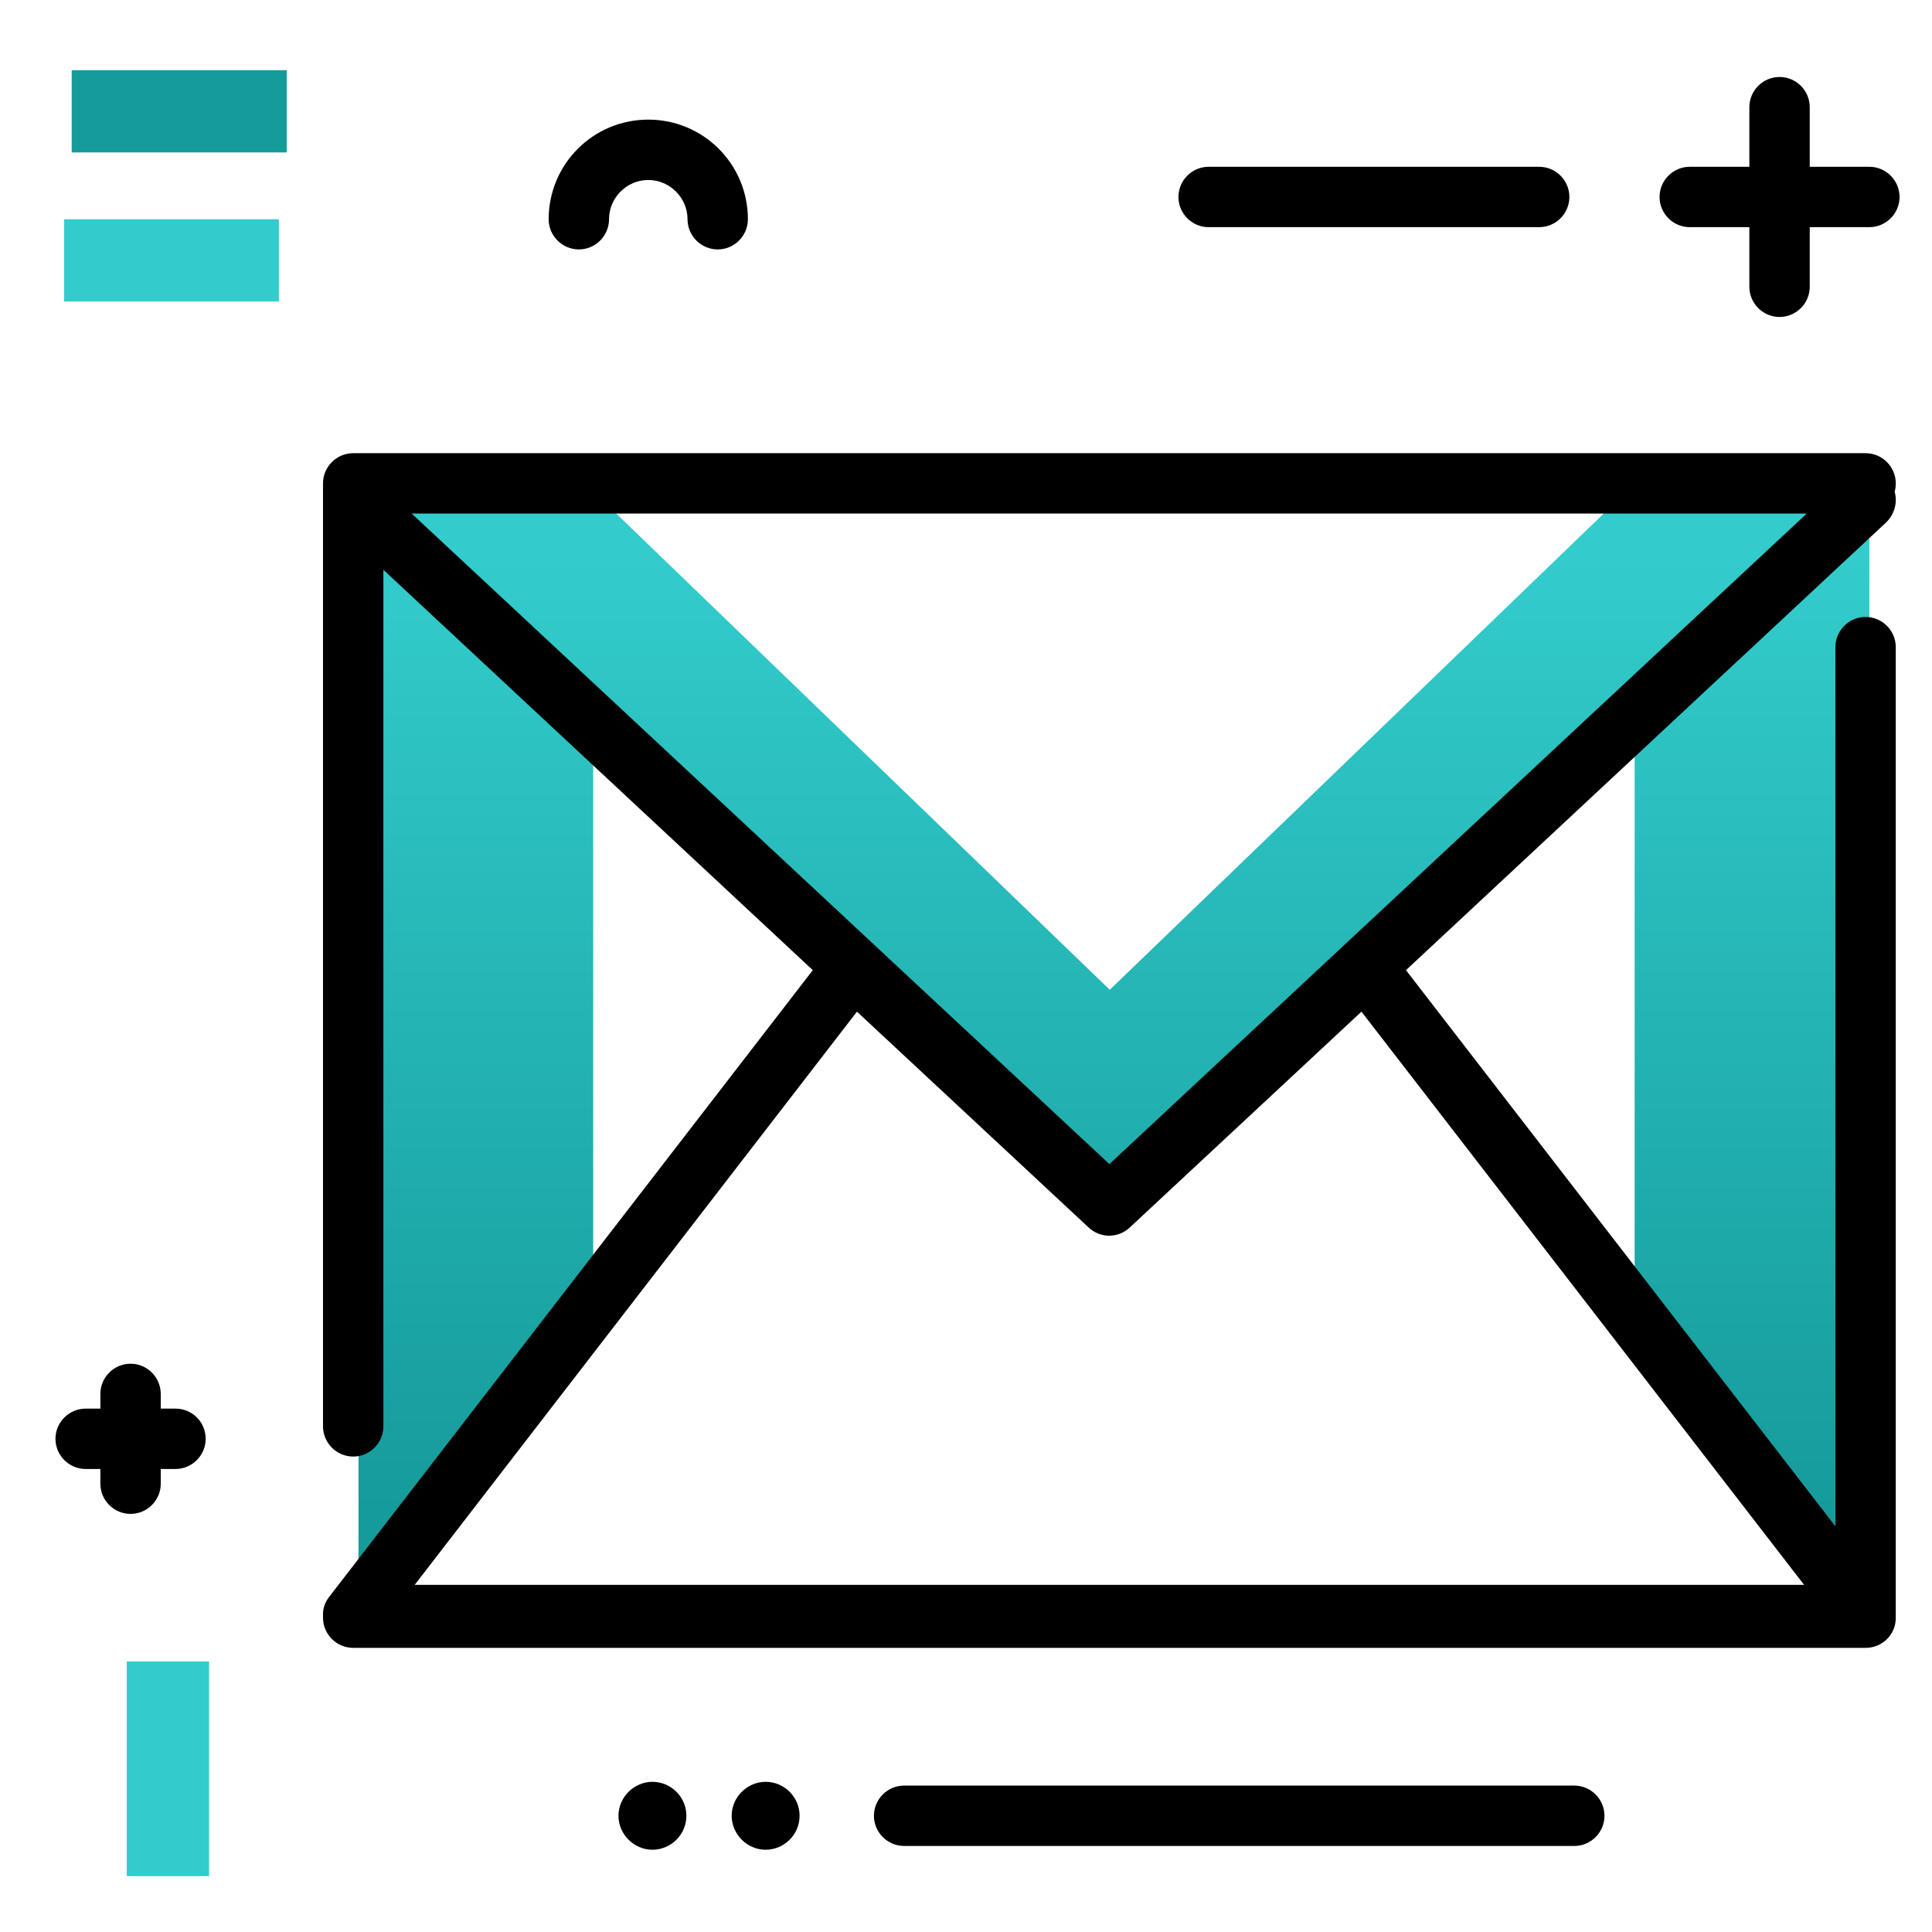 <svg version="1.1" id="Layer_1" xmlns="http://www.w3.org/2000/svg" xmlns:xlink="http://www.w3.org/1999/xlink" x="0px" y="0px" viewBox="0 0 512 512" enable-background="new 0 0 512 512" xml:space="preserve">
<linearGradient id="SVGID_1_" gradientUnits="userSpaceOnUse" x1="294.193" y1="400.03" x2="294.193" y2="146.03" class="gradient-element">
	<stop offset="0" class="primary-color-gradient" style="stop-color: #169B9B"></stop>
	<stop offset="1" class="secondary-color-gradient" style="stop-color: #33CCCC"></stop>
</linearGradient>
<path fill="url(#SVGID_1_)" d="M495.4,128.1v297.1l-62.2-76.4V188.1L299.7,316.9l-0.2,0.2c-3,3.2-8,3.1-10.9-0.2l0,0L157.2,190.1
	v154.6L95,425.2V130.1l-2-2h2h60.1h2v2l137,132.2l139.1-134.1H495.4z"></path>
<path d="M494.4,436.7H93.6c-4.4,0-8-3.6-8-8c0-0.2,0-0.3,0-0.5c-0.1-1.8,0.5-3.6,1.7-5.1l128.1-166L101.6,151v227c0,4.4-3.6,8-8,8
	s-8-3.6-8-8V132.6c0,0,0,0,0-0.1v-4.4c0-4.4,3.6-8,8-8h400.8c4.4,0,8,3.6,8,8c0,0.8-0.1,1.5-0.3,2.2c0.8,2.8,0,5.9-2.2,8.1
	L372.6,257.1l113.8,147.4V171.5c0-4.4,3.6-8,8-8s8,3.6,8,8v257.3C502.4,433.2,498.8,436.7,494.4,436.7z M109.9,420h368.2
	L360.8,268.1l-61.4,57.2c-3.1,2.9-7.8,2.9-10.9,0l-61.4-57.2L109.9,420z M109.1,136.1L294,308.5l184.8-172.4H109.1z"></path>
<g>
	<path fill="#33CCCC" class="secondary-color" d="M33.6,440.3h21.8v56.9H33.6V440.3z M73.9,79.9V58.1H17v21.8H73.9z"></path>
	<path fill="#169B9B" class="primary-color" d="M19,40.4V18.6H76v21.8H19z"></path>
</g>
<path d="M54.5,381.3c0,4.4-3.6,8-8,8h-3.9v3.9c0,4.4-3.6,8-8,8s-8-3.6-8-8v-3.9h-3.9c-4.4,0-8-3.6-8-8s3.6-8,8-8h3.9v-3.9
	c0-4.4,3.6-8,8-8s8,3.6,8,8v3.9h3.9C50.9,373.3,54.5,376.8,54.5,381.3z M495.4,44.2h-15.8V28.4c0-4.4-3.6-8-8-8s-8,3.6-8,8v15.8
	h-15.8c-4.4,0-8,3.6-8,8s3.6,8,8,8h15.8v15.8c0,4.4,3.6,8,8,8s8-3.6,8-8V60.2h15.8c4.4,0,8-3.6,8-8S499.8,44.2,495.4,44.2z
	 M320.3,60.2h87.6c4.4,0,8-3.6,8-8s-3.6-8-8-8h-87.6c-4.4,0-8,3.6-8,8S315.9,60.2,320.3,60.2z M417.2,473.2H239.6c-4.4,0-8,3.6-8,8
	s3.6,8,8,8h177.6c4.4,0,8-3.6,8-8S421.6,473.2,417.2,473.2z M181.9,481.2c0,5-4.1,9-9,9s-9-4.1-9-9s4.1-9,9-9
	S181.9,476.2,181.9,481.2z M211.9,481.2c0,5-4.1,9-9,9s-9-4.1-9-9s4.1-9,9-9S211.9,476.2,211.9,481.2z M198.2,58.1
	c0-14.6-11.8-26.4-26.4-26.4s-26.4,11.8-26.4,26.4c0,4.4,3.6,8,8,8s8-3.6,8-8c0-5.7,4.7-10.4,10.4-10.4c5.7,0,10.4,4.7,10.4,10.4
	c0,4.4,3.6,8,8,8S198.2,62.5,198.2,58.1z"></path>
</svg>
